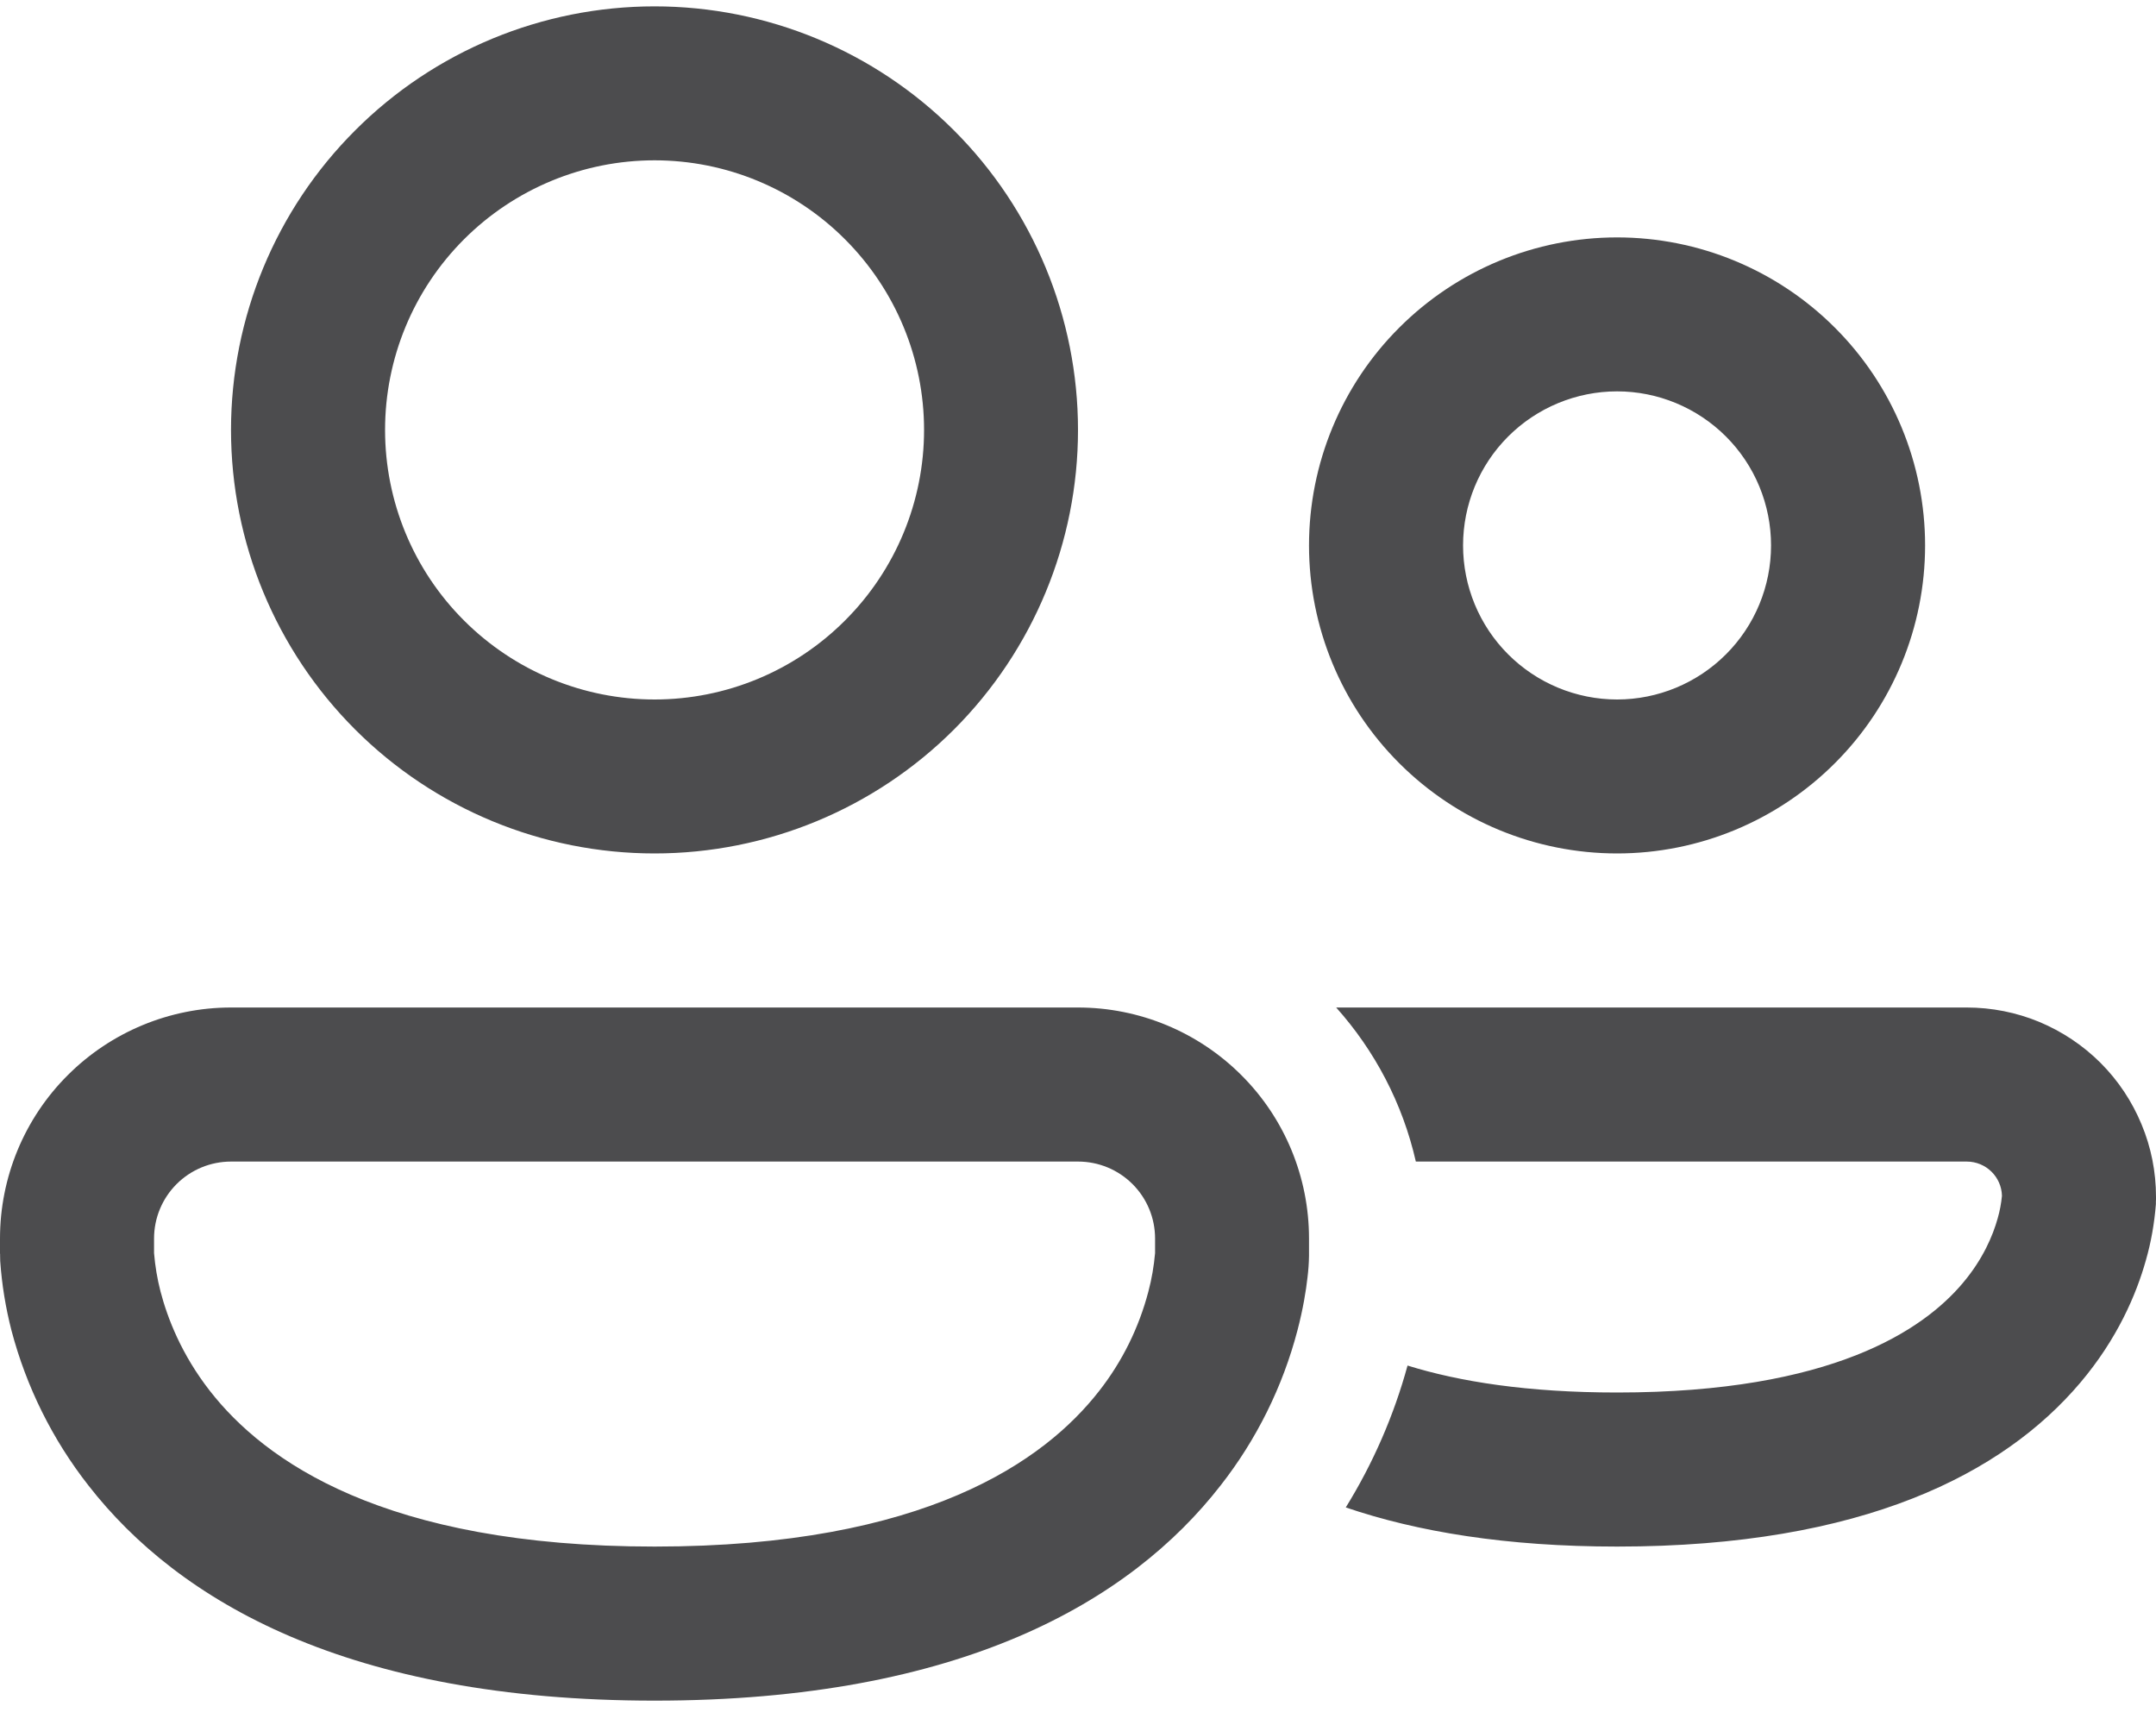 <svg width="20" height="16" viewBox="0 0 20 16" fill="none" xmlns="http://www.w3.org/2000/svg">
<path d="M3.572 3.988C3.572 3.324 3.835 2.689 4.304 2.22C4.773 1.751 5.409 1.487 6.072 1.487C6.735 1.487 7.371 1.751 7.839 2.22C8.308 2.689 8.572 3.324 8.572 3.988C8.572 4.651 8.308 5.287 7.839 5.755C7.371 6.224 6.735 6.488 6.072 6.488C5.409 6.488 4.773 6.224 4.304 5.755C3.835 5.287 3.572 4.651 3.572 3.988ZM6.072 0.059C5.03 0.059 4.03 0.473 3.294 1.21C2.557 1.946 2.143 2.946 2.143 3.988C2.143 5.03 2.557 6.029 3.294 6.766C4.03 7.502 5.03 7.916 6.072 7.916C7.114 7.916 8.113 7.502 8.85 6.766C9.586 6.029 10 5.03 10 3.988C10 2.946 9.586 1.946 8.85 1.21C8.113 0.473 7.114 0.059 6.072 0.059ZM13.572 5.059C13.572 4.68 13.722 4.317 13.99 4.049C14.258 3.781 14.622 3.63 15.001 3.63C15.379 3.63 15.743 3.781 16.011 4.049C16.279 4.317 16.429 4.68 16.429 5.059C16.429 5.438 16.279 5.801 16.011 6.069C15.743 6.337 15.379 6.488 15.001 6.488C14.622 6.488 14.258 6.337 13.99 6.069C13.722 5.801 13.572 5.438 13.572 5.059ZM15.001 2.202C14.243 2.202 13.516 2.503 12.98 3.039C12.444 3.574 12.143 4.301 12.143 5.059C12.143 5.817 12.444 6.544 12.98 7.079C13.516 7.615 14.243 7.916 15.001 7.916C15.758 7.916 16.485 7.615 17.021 7.079C17.557 6.544 17.858 5.817 17.858 5.059C17.858 4.301 17.557 3.574 17.021 3.039C16.485 2.503 15.758 2.202 15.001 2.202ZM0 11.488C0 10.919 0.226 10.374 0.628 9.973C1.03 9.571 1.575 9.345 2.143 9.345H10C10.569 9.345 11.114 9.571 11.516 9.973C11.918 10.374 12.143 10.919 12.143 11.488V11.649C12.142 11.716 12.137 11.782 12.129 11.848C12.115 11.972 12.088 12.14 12.036 12.339C11.899 12.862 11.656 13.353 11.322 13.779C10.487 14.852 8.915 15.774 6.072 15.774C3.229 15.774 1.657 14.852 0.821 13.779C0.487 13.353 0.244 12.863 0.106 12.339C0.052 12.128 0.017 11.914 0.002 11.697C0.001 11.681 0.001 11.665 0.001 11.649V11.633L0 11.627V11.488ZM1.429 11.615V11.623C1.439 11.744 1.459 11.863 1.489 11.979C1.554 12.228 1.684 12.564 1.947 12.901C2.451 13.547 3.557 14.345 6.072 14.345C8.586 14.345 9.693 13.547 10.196 12.902C10.41 12.629 10.565 12.315 10.653 11.979C10.684 11.863 10.704 11.744 10.715 11.623L10.715 11.615V11.488C10.715 11.298 10.64 11.117 10.506 10.983C10.372 10.849 10.191 10.774 10.001 10.774H2.143C1.953 10.774 1.772 10.849 1.638 10.983C1.504 11.117 1.429 11.298 1.429 11.488V11.615ZM12.484 13.982C13.148 14.208 13.975 14.345 15.001 14.345C17.287 14.345 18.586 13.664 19.296 12.827C19.641 12.42 19.817 12.007 19.906 11.69C19.955 11.52 19.985 11.345 19.999 11.169L19.999 11.143L20 11.128V11.101C20 10.87 19.955 10.642 19.866 10.429C19.778 10.216 19.649 10.022 19.486 9.859C19.323 9.696 19.129 9.567 18.916 9.478C18.703 9.39 18.475 9.345 18.244 9.345H12.395C12.752 9.744 13.011 10.233 13.134 10.774H18.244C18.423 10.774 18.567 10.916 18.571 11.092C18.564 11.163 18.551 11.233 18.531 11.302C18.487 11.459 18.396 11.679 18.205 11.904C17.843 12.332 17 12.916 15.001 12.916C14.168 12.916 13.537 12.815 13.057 12.666C12.93 13.13 12.737 13.573 12.484 13.982Z" fill="#000103" fill-opacity="0.7"/>
</svg>
